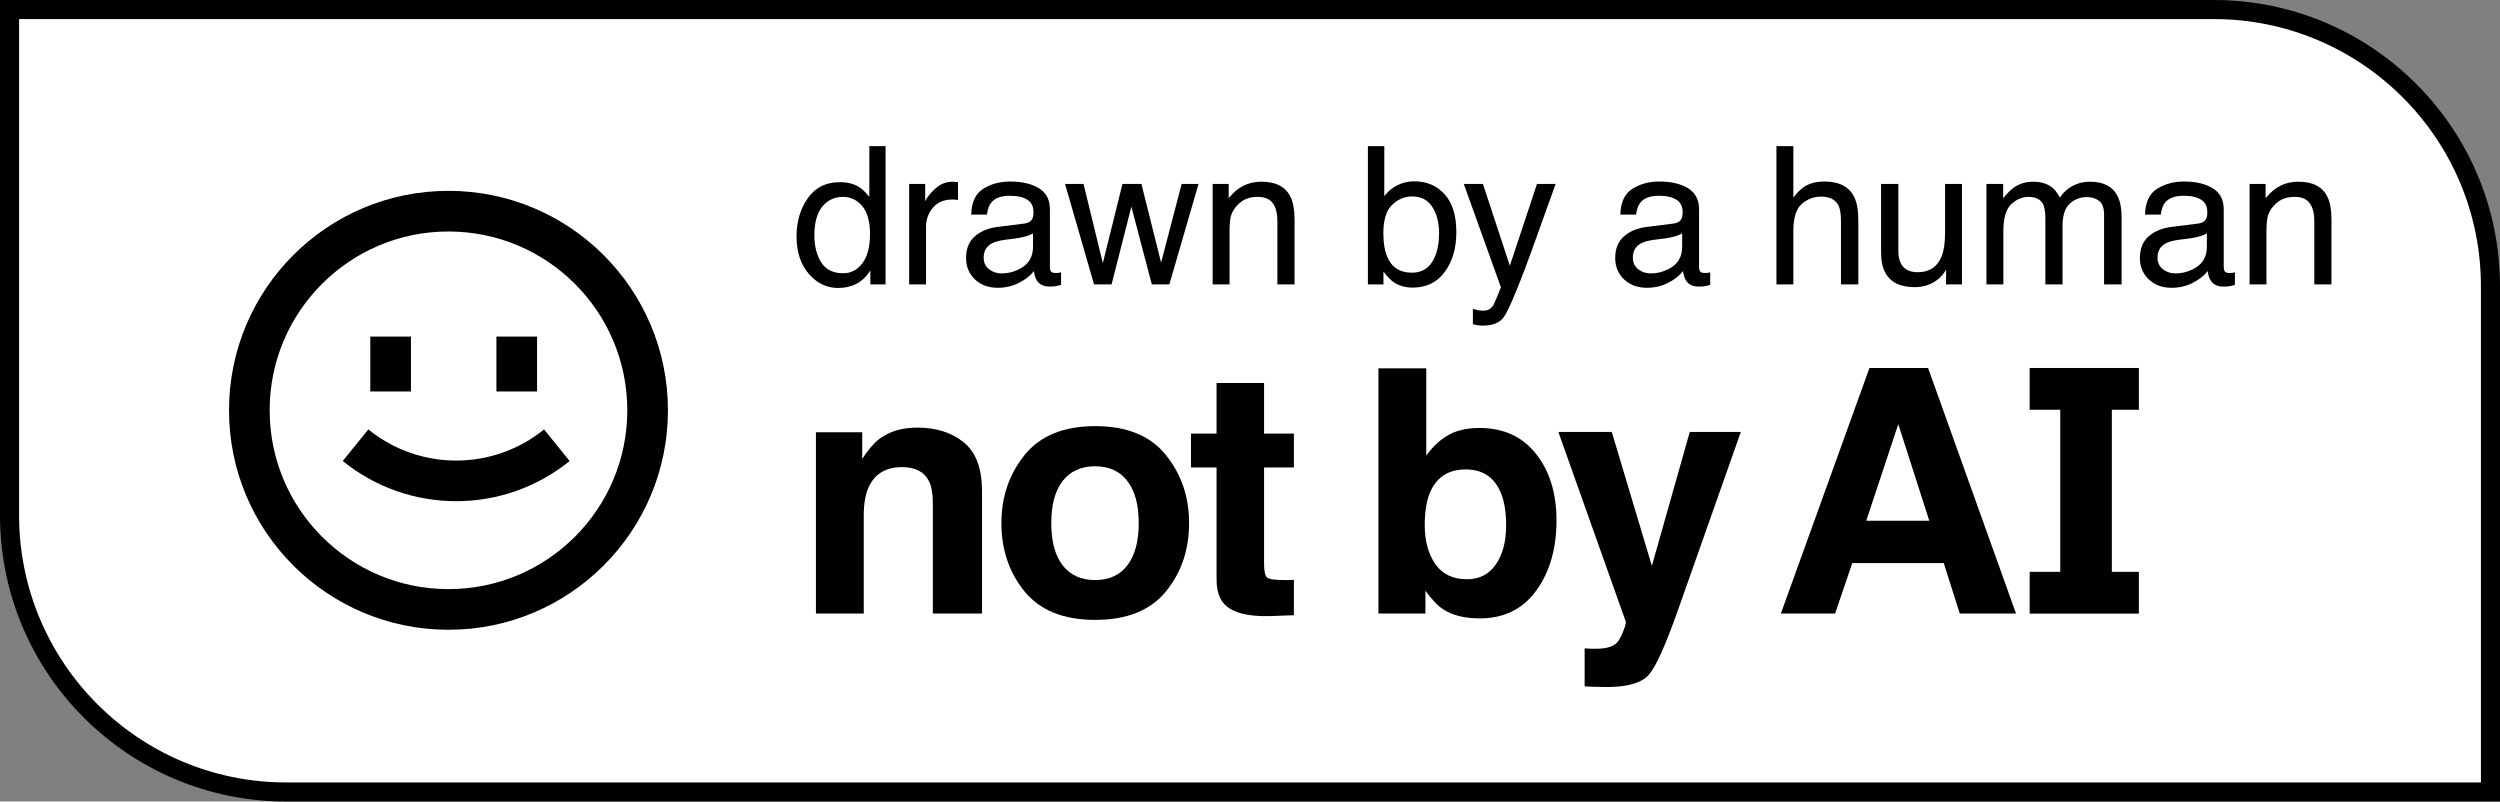 <svg width="131" height="42" viewBox="0 0 131 42" fill="none" xmlns="http://www.w3.org/2000/svg">
<rect x="0" y="0" width="131" height="42" fill="#808080" stroke="none"/>
<path d="M116 0.5C124.008 0.5 130.5 6.992 130.5 15V41.5H15C6.992 41.5 0.5 35.008 0.5 27V0.5H116Z" fill="white" stroke="black"/>
<path d="M29.85 24.157C26.384 26.964 21.427 26.964 17.96 24.157L19.301 22.503C21.985 24.677 25.825 24.677 28.509 22.503L29.85 24.157Z" fill="black"/>
<path d="M19.404 17.637V20.513H21.534V17.637H19.404Z" fill="black"/>
<path d="M26.012 17.637V20.513H28.142V17.637H26.012Z" fill="black"/>
<path fill-rule="evenodd" clip-rule="evenodd" d="M23.5 33C29.851 33 35 27.851 35 21.5C35 15.149 29.851 10 23.5 10C17.149 10 12 15.149 12 21.5C12 27.851 17.149 33 23.5 33ZM23.5 30.87C28.675 30.87 32.87 26.675 32.87 21.5C32.87 16.325 28.675 12.13 23.5 12.13C18.325 12.13 14.13 16.325 14.13 21.5C14.13 26.675 18.325 30.87 23.5 30.87Z" fill="black"/>
<path fill-rule="evenodd" clip-rule="evenodd" d="M93.317 32.15L97.96 19.282H101.032L105.64 32.15H102.692L101.853 29.505H97.06L96.159 32.15H93.317ZM99.47 22.224L97.792 27.288H101.094L99.47 22.224Z" fill="black"/>
<path fill-rule="evenodd" clip-rule="evenodd" d="M80.483 23.778C79.771 22.876 78.783 22.425 77.517 22.425C76.817 22.425 76.24 22.57 75.787 22.861C75.404 23.094 75.054 23.432 74.737 23.874V19.3H72.23V32.15H74.692V30.954C75.028 31.42 75.34 31.745 75.628 31.932C76.111 32.246 76.749 32.403 77.544 32.403C78.809 32.403 79.795 31.917 80.501 30.945C81.207 29.973 81.56 28.748 81.56 27.27C81.56 25.844 81.201 24.68 80.483 23.778ZM78.382 29.575C78.023 30.093 77.52 30.352 76.873 30.352C76.126 30.352 75.569 30.084 75.204 29.549C74.84 29.013 74.657 28.338 74.657 27.523C74.657 26.831 74.745 26.266 74.922 25.83C75.263 25.009 75.89 24.599 76.802 24.599C77.703 24.599 78.321 25.018 78.656 25.856C78.833 26.298 78.921 26.857 78.921 27.532C78.921 28.376 78.741 29.057 78.382 29.575Z" fill="black"/>
<path d="M66.387 30.256C66.287 30.157 66.237 29.912 66.237 29.522V24.494H67.8V22.722H66.237V20.068H63.748V22.722H62.406V24.494H63.748V30.352C63.748 30.945 63.889 31.385 64.171 31.67C64.607 32.118 65.419 32.322 66.608 32.281L67.8 32.237V30.378C67.717 30.384 67.632 30.39 67.544 30.395H67.305C66.793 30.395 66.487 30.349 66.387 30.256Z" fill="black"/>
<path fill-rule="evenodd" clip-rule="evenodd" d="M61.09 30.998C61.902 30.003 62.308 28.806 62.308 27.41C62.308 26.036 61.902 24.846 61.09 23.839C60.278 22.832 59.045 22.329 57.391 22.329C55.737 22.329 54.504 22.832 53.692 23.839C52.88 24.846 52.474 26.036 52.474 27.41C52.474 28.806 52.88 30.003 53.692 30.998C54.504 31.987 55.737 32.482 57.391 32.482C59.045 32.482 60.278 31.987 61.09 30.998ZM59.077 29.618C58.683 30.136 58.118 30.395 57.382 30.395C56.647 30.395 56.079 30.136 55.678 29.618C55.284 29.1 55.087 28.364 55.087 27.41C55.087 26.455 55.284 25.722 55.678 25.21C56.079 24.692 56.647 24.433 57.382 24.433C58.118 24.433 58.683 24.692 59.077 25.21C59.471 25.722 59.669 26.455 59.669 27.41C59.669 28.364 59.471 29.1 59.077 29.618Z" fill="black"/>
<path d="M48.068 22.407C49.063 22.407 49.875 22.666 50.505 23.184C51.14 23.697 51.458 24.549 51.458 25.742V32.15H48.88V26.362C48.88 25.862 48.813 25.477 48.677 25.21C48.43 24.721 47.959 24.477 47.265 24.477C46.411 24.477 45.826 24.834 45.508 25.55C45.343 25.929 45.261 26.412 45.261 26.999V32.15H42.754V22.652H45.181V24.04C45.505 23.551 45.811 23.199 46.1 22.984C46.617 22.6 47.274 22.407 48.068 22.407Z" fill="black"/>
<path d="M83.035 33.975L83.353 33.992C83.6 34.004 83.836 33.995 84.059 33.966C84.283 33.937 84.471 33.87 84.624 33.765C84.772 33.666 84.907 33.459 85.031 33.145C85.16 32.831 85.213 32.639 85.189 32.569L81.658 22.634H84.457L86.558 29.653L88.544 22.634H91.219L87.917 31.993C87.281 33.797 86.778 34.914 86.408 35.345C86.037 35.782 85.295 36 84.183 36C83.959 36 83.78 35.997 83.644 35.991C83.509 35.991 83.306 35.982 83.035 35.965V33.975Z" fill="black"/>
<path d="M107.958 29.964V21.471H106.355V19.282H112.076V21.471H110.66V29.964H112.076V32.153H106.355V29.964H107.958Z" fill="black"/>
<path d="M77.706 9.639L79.116 13.925L80.537 9.639H81.515C81.39 9.976 81.114 10.747 80.685 11.949C80.364 12.854 80.094 13.591 79.878 14.161C79.367 15.504 79.007 16.323 78.797 16.618C78.587 16.913 78.227 17.061 77.716 17.061C77.591 17.061 77.495 17.056 77.426 17.046C77.36 17.036 77.278 17.018 77.18 16.992V16.186C77.334 16.228 77.446 16.255 77.515 16.265C77.583 16.274 77.644 16.279 77.696 16.279C77.86 16.279 77.979 16.251 78.055 16.195C78.133 16.143 78.199 16.078 78.251 15.999C78.267 15.973 78.327 15.838 78.429 15.596C78.53 15.354 78.604 15.174 78.649 15.056L76.703 9.639H77.706Z" fill="black"/>
<path fill-rule="evenodd" clip-rule="evenodd" d="M46.403 7.658V14.903H45.607V14.171C45.401 14.495 45.157 14.73 44.875 14.874C44.593 15.018 44.27 15.09 43.906 15.09C43.32 15.09 42.812 14.844 42.383 14.352C41.954 13.858 41.739 13.201 41.739 12.382C41.739 11.615 41.934 10.951 42.324 10.391C42.717 9.827 43.278 9.546 44.005 9.546C44.408 9.546 44.746 9.63 45.018 9.801C45.175 9.899 45.353 10.072 45.553 10.317V7.658H46.403ZM44.172 10.317C43.726 10.317 43.364 10.488 43.086 10.828C42.811 11.169 42.673 11.67 42.673 12.332C42.673 12.896 42.792 13.368 43.031 13.748C43.27 14.128 43.654 14.318 44.182 14.318C44.591 14.318 44.927 14.143 45.19 13.792C45.455 13.438 45.588 12.932 45.588 12.273C45.588 11.608 45.452 11.117 45.18 10.799C44.908 10.478 44.572 10.317 44.172 10.317Z" fill="black"/>
<path fill-rule="evenodd" clip-rule="evenodd" d="M52.931 9.511C53.55 9.511 54.053 9.629 54.44 9.865C54.823 10.101 55.015 10.468 55.015 10.966V13.999C55.015 14.091 55.033 14.164 55.069 14.22C55.109 14.275 55.188 14.304 55.31 14.304C55.349 14.304 55.393 14.302 55.442 14.299C55.492 14.292 55.544 14.283 55.6 14.273V14.928C55.462 14.967 55.357 14.991 55.285 15.001C55.213 15.011 55.115 15.016 54.99 15.016C54.685 15.016 54.465 14.908 54.327 14.691C54.255 14.577 54.204 14.415 54.175 14.205C53.995 14.441 53.735 14.646 53.398 14.819C53.06 14.993 52.688 15.08 52.282 15.08C51.794 15.08 51.394 14.932 51.083 14.638C50.775 14.339 50.621 13.967 50.621 13.521C50.621 13.034 50.773 12.655 51.078 12.387C51.383 12.118 51.783 11.952 52.277 11.89L53.688 11.713C53.891 11.687 54.027 11.602 54.096 11.458C54.135 11.379 54.154 11.266 54.154 11.118C54.154 10.817 54.046 10.599 53.83 10.465C53.617 10.327 53.311 10.258 52.911 10.258C52.449 10.258 52.121 10.383 51.928 10.632C51.82 10.769 51.75 10.974 51.717 11.246H50.891C50.907 10.597 51.117 10.147 51.52 9.895C51.927 9.639 52.397 9.511 52.931 9.511ZM54.13 12.225C54.022 12.293 53.882 12.351 53.712 12.396C53.542 12.442 53.375 12.476 53.211 12.495L52.675 12.563C52.354 12.606 52.114 12.673 51.953 12.765C51.681 12.919 51.545 13.165 51.545 13.502C51.545 13.758 51.638 13.959 51.825 14.106C52.012 14.254 52.233 14.328 52.488 14.328C52.8 14.328 53.101 14.255 53.393 14.111C53.884 13.872 54.13 13.48 54.13 12.937V12.225Z" fill="black"/>
<path fill-rule="evenodd" clip-rule="evenodd" d="M86.946 9.511C87.566 9.511 88.068 9.629 88.455 9.865C88.838 10.101 89.03 10.468 89.03 10.966V13.999C89.03 14.091 89.049 14.164 89.085 14.22C89.124 14.275 89.204 14.304 89.325 14.304C89.365 14.304 89.409 14.302 89.458 14.299C89.507 14.292 89.559 14.283 89.615 14.273V14.928C89.478 14.967 89.373 14.991 89.301 15.001C89.229 15.011 89.13 15.016 89.006 15.016C88.701 15.016 88.48 14.908 88.343 14.691C88.271 14.577 88.22 14.415 88.19 14.205C88.01 14.441 87.751 14.646 87.413 14.819C87.076 14.993 86.704 15.08 86.298 15.08C85.81 15.08 85.41 14.932 85.099 14.638C84.791 14.339 84.637 13.967 84.637 13.521C84.637 13.034 84.789 12.655 85.094 12.387C85.398 12.118 85.798 11.952 86.293 11.89L87.703 11.713C87.906 11.687 88.043 11.602 88.111 11.458C88.151 11.379 88.17 11.266 88.17 11.118C88.17 10.817 88.062 10.599 87.846 10.465C87.633 10.327 87.326 10.258 86.927 10.258C86.465 10.258 86.137 10.383 85.943 10.632C85.835 10.769 85.765 10.974 85.732 11.246H84.906C84.923 10.597 85.133 10.147 85.536 9.895C85.942 9.639 86.412 9.511 86.946 9.511ZM88.145 12.225C88.037 12.293 87.898 12.351 87.728 12.396C87.557 12.442 87.39 12.476 87.227 12.495L86.69 12.563C86.37 12.606 86.129 12.673 85.969 12.765C85.697 12.919 85.561 13.165 85.561 13.502C85.561 13.758 85.654 13.959 85.841 14.106C86.028 14.254 86.248 14.328 86.504 14.328C86.815 14.328 87.117 14.255 87.408 14.111C87.9 13.872 88.145 13.48 88.145 12.937V12.225Z" fill="black"/>
<path fill-rule="evenodd" clip-rule="evenodd" d="M114.439 9.511C115.059 9.511 115.562 9.629 115.948 9.865C116.332 10.101 116.523 10.468 116.523 10.966V13.999C116.523 14.091 116.541 14.164 116.577 14.22C116.616 14.275 116.697 14.304 116.818 14.304C116.858 14.304 116.902 14.302 116.951 14.299C117 14.292 117.053 14.283 117.108 14.273V14.928C116.971 14.967 116.866 14.991 116.794 15.001C116.722 15.011 116.623 15.016 116.499 15.016C116.194 15.016 115.973 14.908 115.835 14.691C115.763 14.577 115.712 14.415 115.683 14.205C115.502 14.441 115.244 14.646 114.906 14.819C114.569 14.993 114.197 15.08 113.791 15.08C113.303 15.08 112.903 14.932 112.592 14.638C112.284 14.339 112.13 13.967 112.13 13.521C112.13 13.034 112.282 12.655 112.587 12.387C112.892 12.118 113.291 11.952 113.786 11.89L115.196 11.713C115.399 11.687 115.536 11.602 115.604 11.458C115.644 11.379 115.663 11.266 115.663 11.118C115.663 10.817 115.555 10.599 115.339 10.465C115.126 10.327 114.82 10.258 114.42 10.258C113.958 10.258 113.63 10.383 113.437 10.632C113.328 10.769 113.258 10.974 113.226 11.246H112.399C112.416 10.597 112.626 10.147 113.029 9.895C113.436 9.639 113.906 9.511 114.439 9.511ZM115.639 12.225C115.531 12.293 115.391 12.351 115.221 12.396C115.05 12.442 114.883 12.476 114.72 12.495L114.184 12.563C113.863 12.606 113.621 12.673 113.461 12.765C113.189 12.919 113.054 13.165 113.054 13.502C113.054 13.758 113.147 13.959 113.334 14.106C113.521 14.254 113.742 14.328 113.997 14.328C114.308 14.328 114.61 14.255 114.901 14.111C115.393 13.872 115.639 13.48 115.639 12.937V12.225Z" fill="black"/>
<path fill-rule="evenodd" clip-rule="evenodd" d="M72.537 10.278C72.73 10.026 72.962 9.834 73.231 9.703C73.499 9.569 73.791 9.501 74.106 9.501C74.761 9.501 75.292 9.727 75.698 10.18C76.108 10.629 76.312 11.292 76.312 12.17C76.312 13.002 76.111 13.694 75.708 14.244C75.305 14.794 74.746 15.07 74.032 15.07C73.633 15.07 73.295 14.973 73.019 14.78C72.856 14.666 72.68 14.482 72.493 14.229V14.903H71.678V7.658H72.537V10.278ZM74.002 10.293C73.599 10.293 73.245 10.442 72.94 10.74C72.639 11.038 72.488 11.53 72.488 12.215C72.488 12.71 72.55 13.111 72.675 13.419C72.907 13.999 73.342 14.289 73.978 14.289C74.456 14.289 74.813 14.099 75.049 13.719C75.288 13.339 75.408 12.837 75.408 12.215C75.408 11.661 75.288 11.202 75.049 10.838C74.813 10.475 74.464 10.293 74.002 10.293Z" fill="black"/>
<path d="M99.473 9.639V13.134C99.473 13.402 99.516 13.622 99.601 13.792C99.758 14.107 100.051 14.264 100.48 14.264C101.096 14.264 101.515 13.989 101.738 13.438C101.859 13.144 101.921 12.739 101.921 12.225V9.639H102.806V14.903H101.97L101.979 14.126C101.865 14.326 101.722 14.495 101.552 14.633C101.214 14.908 100.805 15.046 100.323 15.046C99.573 15.046 99.062 14.795 98.79 14.294C98.643 14.025 98.568 13.666 98.568 13.217V9.639H99.473Z" fill="black"/>
<path d="M49.915 9.521C49.931 9.521 49.96 9.523 49.999 9.526C50.038 9.53 50.105 9.536 50.2 9.546V10.479C50.148 10.47 50.099 10.463 50.053 10.46C50.01 10.457 49.962 10.455 49.91 10.455C49.465 10.455 49.122 10.599 48.883 10.888C48.644 11.173 48.525 11.502 48.524 11.875V14.903H47.64V9.639H48.48V10.548C48.549 10.371 48.718 10.156 48.986 9.904C49.255 9.649 49.565 9.522 49.915 9.521Z" fill="black"/>
<path d="M56.777 9.639L57.789 13.787L58.816 9.639H59.81L60.842 13.763L61.918 9.639H62.803L61.274 14.903H60.355L59.284 10.828L58.247 14.903H57.327L55.809 9.639H56.777Z" fill="black"/>
<path d="M66.103 9.521C66.851 9.521 67.355 9.782 67.617 10.303C67.761 10.588 67.834 10.996 67.834 11.526V14.903H66.935V11.585C66.934 11.264 66.887 11.005 66.792 10.809C66.635 10.481 66.349 10.317 65.936 10.317C65.727 10.317 65.554 10.338 65.42 10.381C65.178 10.453 64.965 10.597 64.781 10.813C64.634 10.987 64.537 11.168 64.491 11.354C64.449 11.538 64.428 11.802 64.428 12.146V14.903H63.543V9.639H64.383V10.386C64.632 10.078 64.896 9.857 65.175 9.723C65.453 9.588 65.763 9.521 66.103 9.521Z" fill="black"/>
<path d="M93.971 10.352C94.18 10.086 94.368 9.899 94.535 9.791C94.82 9.604 95.177 9.511 95.603 9.511C96.366 9.511 96.883 9.778 97.155 10.312C97.303 10.604 97.376 11.009 97.376 11.526V14.903H96.467V11.585C96.467 11.199 96.418 10.915 96.319 10.735C96.159 10.447 95.857 10.303 95.415 10.303C95.048 10.303 94.716 10.429 94.418 10.681C94.12 10.933 93.971 11.41 93.971 12.111V14.903H93.086V7.658H93.971V10.352Z" fill="black"/>
<path d="M109.521 9.521C110.229 9.521 110.711 9.777 110.967 10.288C111.104 10.563 111.173 10.933 111.173 11.398V14.903H110.254V11.246C110.254 10.896 110.166 10.655 109.989 10.523C109.816 10.392 109.602 10.327 109.35 10.327C109.002 10.327 108.702 10.443 108.45 10.676C108.201 10.908 108.077 11.297 108.077 11.841V14.903H107.178V11.468C107.178 11.111 107.135 10.849 107.05 10.685C106.915 10.44 106.665 10.318 106.298 10.317C105.964 10.317 105.659 10.447 105.384 10.705C105.112 10.964 104.976 11.433 104.976 12.111V14.903H104.091V9.639H104.966V10.386C105.175 10.127 105.366 9.939 105.536 9.821C105.828 9.621 106.158 9.522 106.528 9.521C106.948 9.521 107.285 9.625 107.541 9.831C107.685 9.949 107.817 10.122 107.935 10.352C108.131 10.07 108.362 9.862 108.627 9.728C108.892 9.59 109.191 9.522 109.521 9.521Z" fill="black"/>
<path d="M120.438 9.521C121.186 9.521 121.69 9.782 121.952 10.303C122.096 10.588 122.169 10.996 122.169 11.526V14.903H121.27V11.585C121.269 11.264 121.222 11.005 121.127 10.809C120.97 10.481 120.684 10.317 120.271 10.317C120.062 10.317 119.889 10.338 119.755 10.381C119.513 10.453 119.3 10.597 119.116 10.813C118.969 10.987 118.872 11.168 118.826 11.354C118.784 11.538 118.763 11.802 118.763 12.146V14.903H117.878V9.639H118.718V10.386C118.967 10.078 119.231 9.857 119.51 9.723C119.788 9.588 120.098 9.521 120.438 9.521Z" fill="black"/>
</svg>
